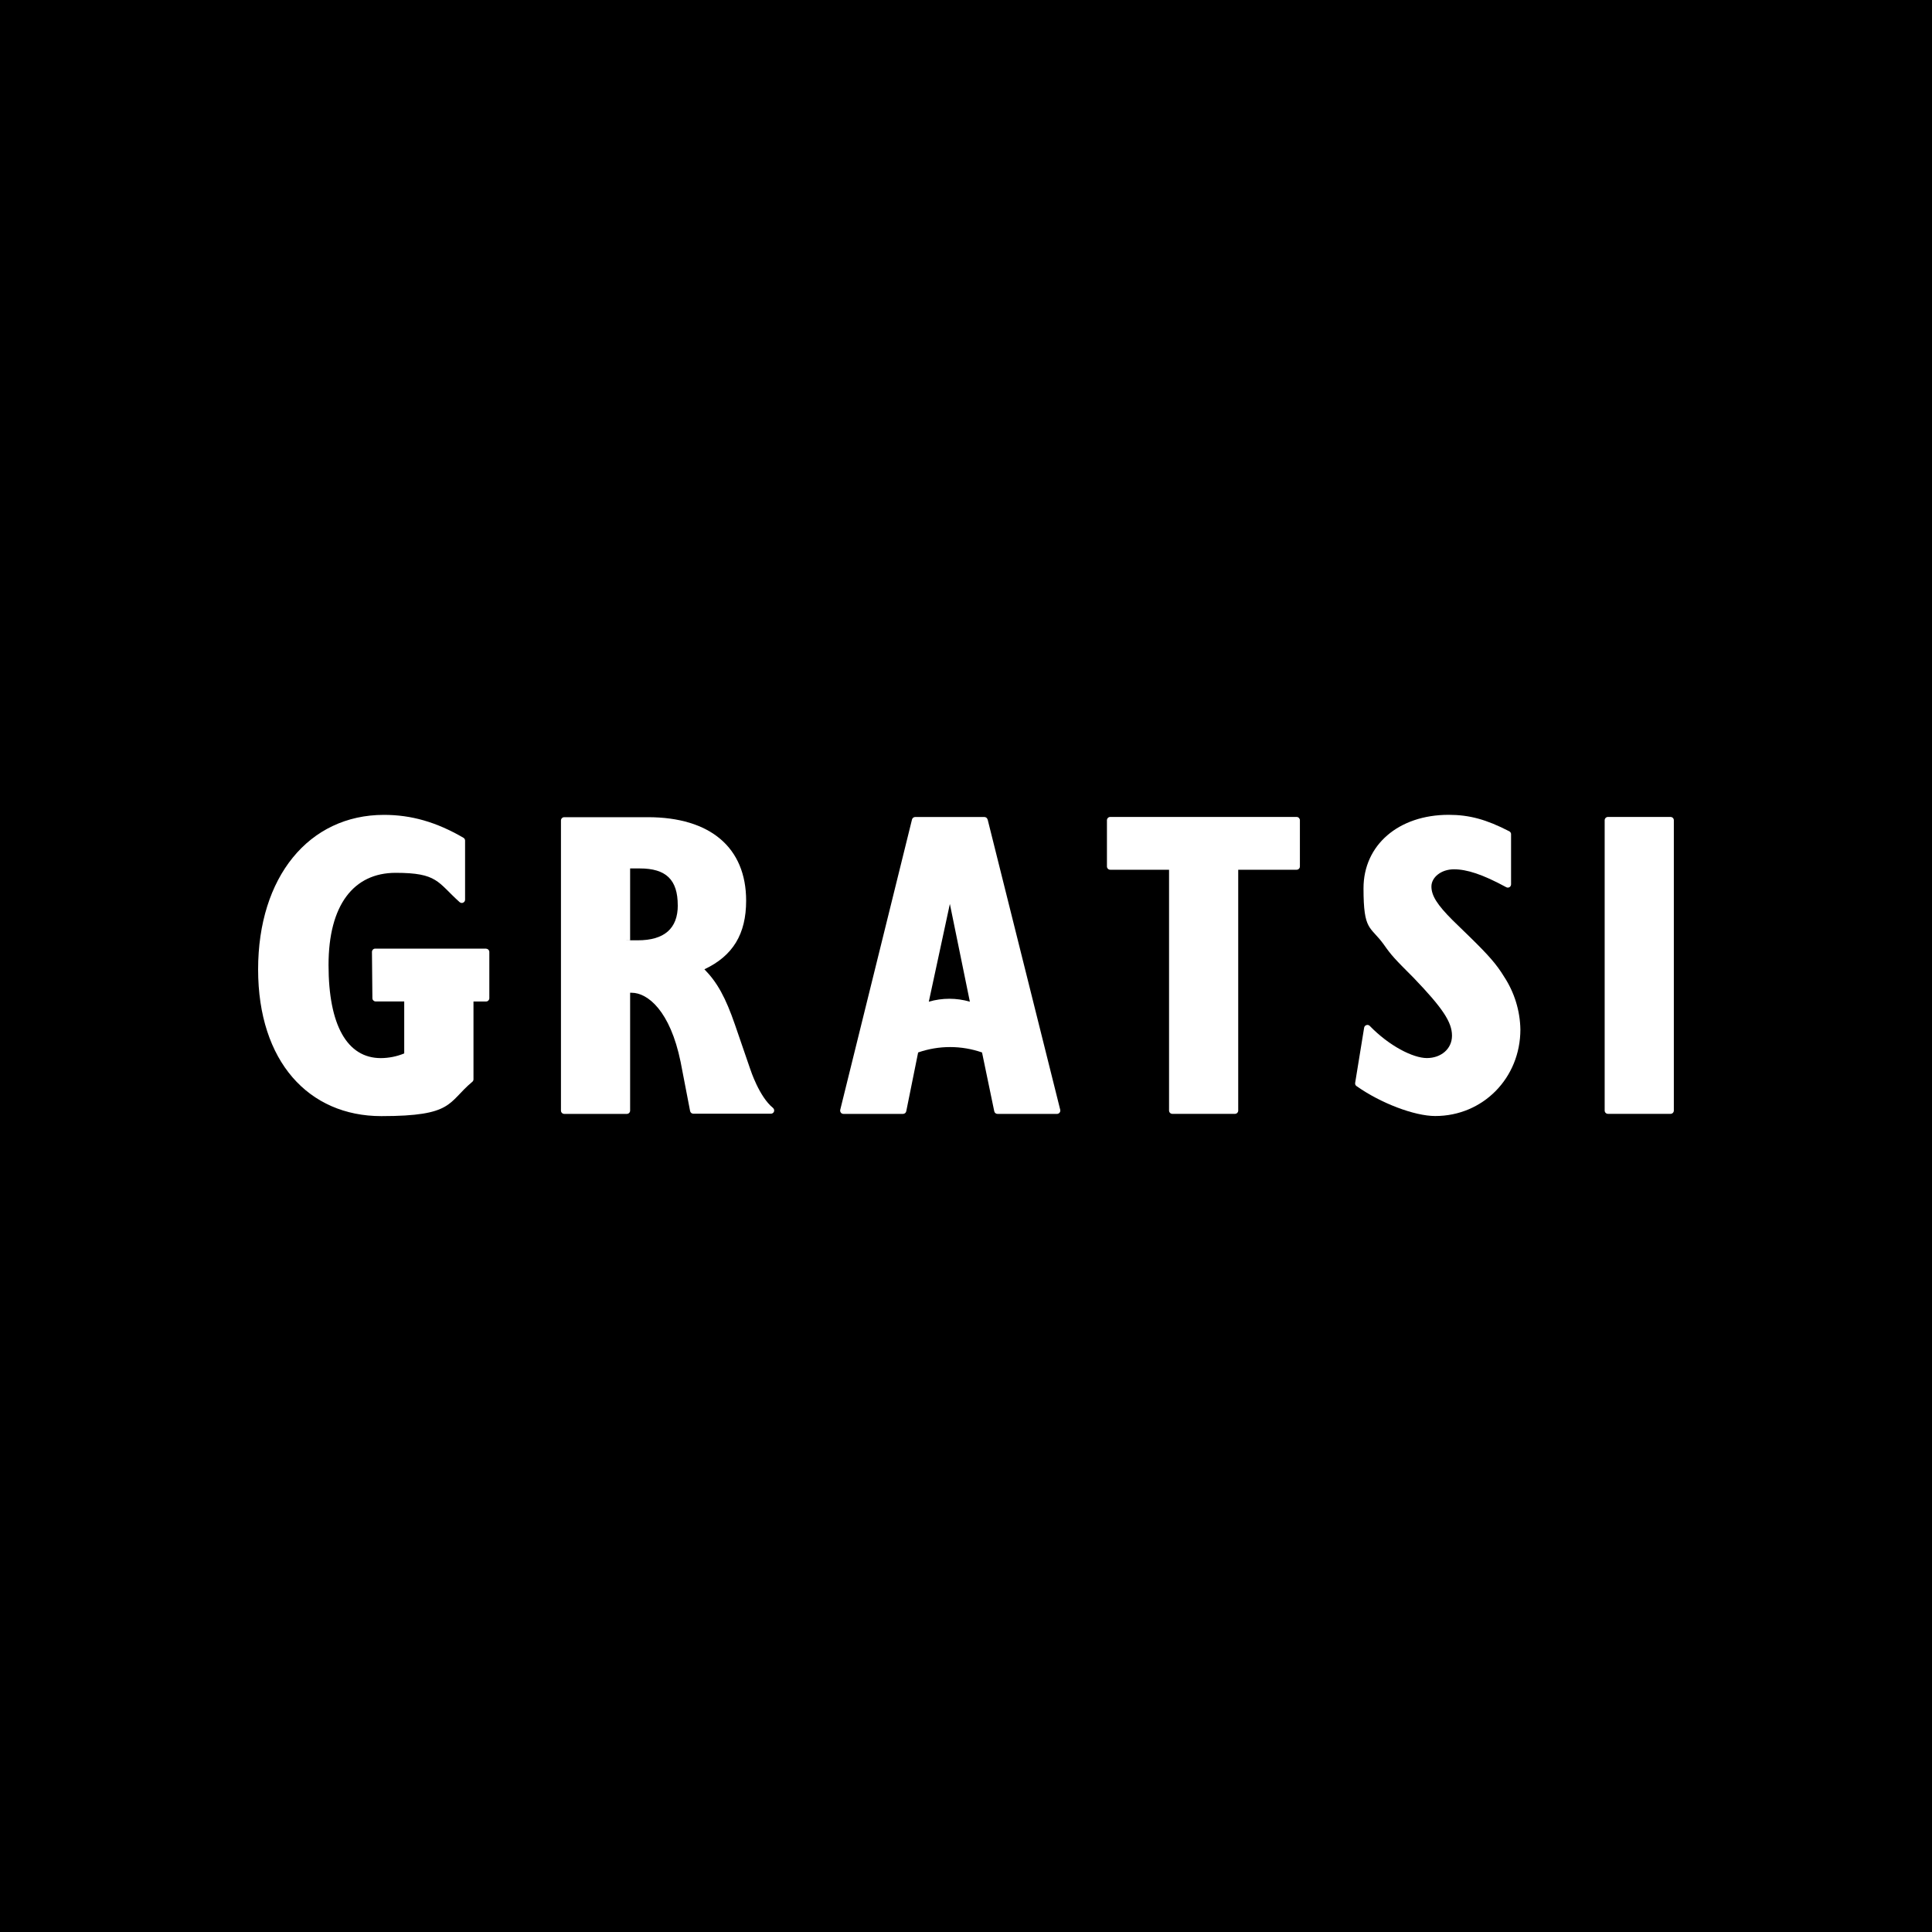 <?xml version="1.0" encoding="UTF-8"?>
<svg xmlns="http://www.w3.org/2000/svg" baseProfile="tiny-ps" version="1.2" viewBox="0 0 4000 4000">
<title>Gratsi</title>
  <!-- Generator: Adobe Illustrator 28.7.1, SVG Export Plug-In . SVG Version: 1.2.0 Build 142)  -->
  <g>
    <g id="background">
      <rect width="4000" height="4000" fill="#000000"/>
      <circle cx="2000" cy="1998.8" r="2000" fill="#000000"/>
    </g>
    <g id="wordmark_ko">
      <g>
        <path d="M1553.5,2214.1l-31.8-92.5c-19.3-55.9-36.4-87.4-63.3-114.8,59.1-27.8,86.4-73.1,86.4-142,0-109.9-74.2-172.9-203.5-172.9h-173.1c-1.8,0-3.6.7-4.8,2-1.3,1.3-2,3-2,4.8v600.7c0,1.8.7,3.5,2,4.8,1.3,1.3,3,2,4.8,2h129.6c1.8,0,3.6-.7,4.8-2,1.3-1.3,2-3,2-4.8v-244h3.1c33.3,0,79.8,37.5,101.4,143l19.7,102c.3,1.6,1.2,2.9,2.4,3.9,1.2,1,2.8,1.5,4.4,1.5h160.5c1.4,0,2.8-.4,3.9-1.2,1.2-.8,2-1.9,2.5-3.2.5-1.3.5-2.8.1-4.1-.4-1.4-1.2-2.6-2.2-3.5-28.7-23.2-46.6-79-46.9-79.8ZM1403.3,1874.2c0,48.2-27.9,72.6-82.9,72.6s-8.4,0-15.8-.4v-148.4h20c54.5,0,78.6,23.5,78.6,76.2Z" fill="#fff"/>
        <path d="M2044.6,1696.6c-.4-1.5-1.2-2.8-2.4-3.7-1.2-.9-2.7-1.4-4.2-1.4h-143.2c-1.5,0-3,.5-4.2,1.5-1.2.9-2.1,2.3-2.4,3.7l-148.6,601.1c-.2,1-.2,2,0,3,.2,1,.7,1.9,1.3,2.8s1.4,1.5,2.4,1.9c.9.5,1.9.7,3,.7h123.2c1.6,0,3.1-.5,4.4-1.5,1.2-1,2.1-2.4,2.4-3.9l24.6-121.8c42.8-14.9,89.5-14.9,132.3,0l25.3,121.8c.3,1.5,1.1,2.9,2.4,3.9,1.2,1,2.7,1.5,4.3,1.5h123.2c1,0,2.1-.2,3-.7.9-.4,1.8-1.1,2.4-1.9.6-.8,1.1-1.8,1.3-2.8.2-1,.2-2.1,0-3.1l-150.3-601.1ZM2008,2073.9c-27.7-8.1-57.2-8.1-85,0l43.6-202.4,41.4,202.4Z" fill="#fff"/>
        <path d="M2684.6,1691.4h-386c-1.8,0-3.6.7-4.8,2-1.3,1.3-2,3-2,4.8v95.7c0,1.8.7,3.5,2,4.8,1.3,1.3,3,2,4.8,2h121.8v498.6c0,1.8.7,3.5,2,4.8,1.3,1.3,3,2,4.8,2h129.6c1.8,0,3.6-.7,4.8-2,1.3-1.3,2-3,2-4.8v-498.6h120.9c1.8,0,3.6-.7,4.8-2,1.3-1.3,2-3,2-4.8v-95.7c0-1.8-.8-3.5-2-4.8-1.3-1.3-3-2-4.8-2h0Z" fill="#fff"/>
        <path d="M3044,1940.7l-36.2-35.2c-32.2-32.1-44.2-51.2-44.2-70.1s20-35.6,46.6-35.6,59.1,10.3,108.2,37c1,.6,2.2.9,3.4.9,1.2,0,2.3-.3,3.4-.9,1-.6,1.9-1.5,2.4-2.5.6-1,.9-2.2.9-3.4v-103.8c0-1.2-.3-2.5-1-3.5-.6-1.1-1.6-1.9-2.7-2.5-47.6-24.6-82.8-34.1-125.5-34.1-103.8,0-176.3,62.5-176.3,152.1s13.8,77.3,42.2,116.7c15,21.5,22,29.2,61.4,68.5,60.3,62.8,79.6,91.9,79.6,119.9s-23.3,46.4-52,46.4-78.2-25.2-118.2-66.5c-.8-.9-2-1.6-3.2-1.9-1.2-.3-2.5-.3-3.7.1-1.2.4-2.3,1.1-3.2,2-.8,1-1.4,2.1-1.6,3.4l-18.6,114.3c-.2,1.3,0,2.5.4,3.7.5,1.2,1.3,2.2,2.4,2.9,49.8,35.3,119.9,62,163,62,98.8,0,176.3-78.7,176.3-179.2-.7-38.9-12.4-76.8-33.8-109.4-15.6-25.6-32.5-44.6-70.1-81.4Z" fill="#fff"/>
        <path d="M3458.7,1691.4h-129.6c-3.8,0-6.8,3.1-6.8,6.8v601.1c0,3.8,3.1,6.8,6.8,6.8h129.6c3.8,0,6.8-3.1,6.8-6.8v-601.1c0-3.8-3.1-6.8-6.8-6.8Z" fill="#fff"/>
        <path d="M1006.4,1964h-229.5c-1.8,0-3.5.7-4.8,2-1.3,1.3-2,3.1-2,4.9l.9,95.7c0,.9.2,1.8.5,2.6s.9,1.6,1.5,2.2c.6.6,1.4,1.1,2.2,1.5.8.3,1.7.5,2.6.5h59.1v107.6c-15.3,6.3-31.8,9.6-48.4,9.7-69.9,0-108.3-68.4-108.3-192.7s52-190.9,139-190.9,86.4,19.3,132.3,60.6c1,.9,2.2,1.4,3.5,1.7s2.6,0,3.8-.5c1.2-.5,2.2-1.4,3-2.5.7-1.1,1.1-2.4,1.1-3.7v-122.3c0-1.2-.3-2.4-.9-3.4-.6-1-1.5-1.9-2.5-2.5-55.8-32.5-107.9-47.4-164.5-47.4-155.8,0-260.6,129-260.6,319.9s104.9,303.8,255.1,303.8,136.7-27.9,188.4-71.1c.8-.6,1.4-1.4,1.8-2.3.4-.9.6-1.9.6-2.9v-161h26c.9,0,1.8-.2,2.6-.5.8-.3,1.6-.8,2.2-1.5.6-.6,1.1-1.4,1.5-2.2.3-.8.5-1.7.5-2.6v-95.7c0-1.8-.7-3.5-2-4.8-1.3-1.3-3-2-4.8-2h0Z" fill="#fff"/>
      </g>
    </g>
  </g>
</svg>